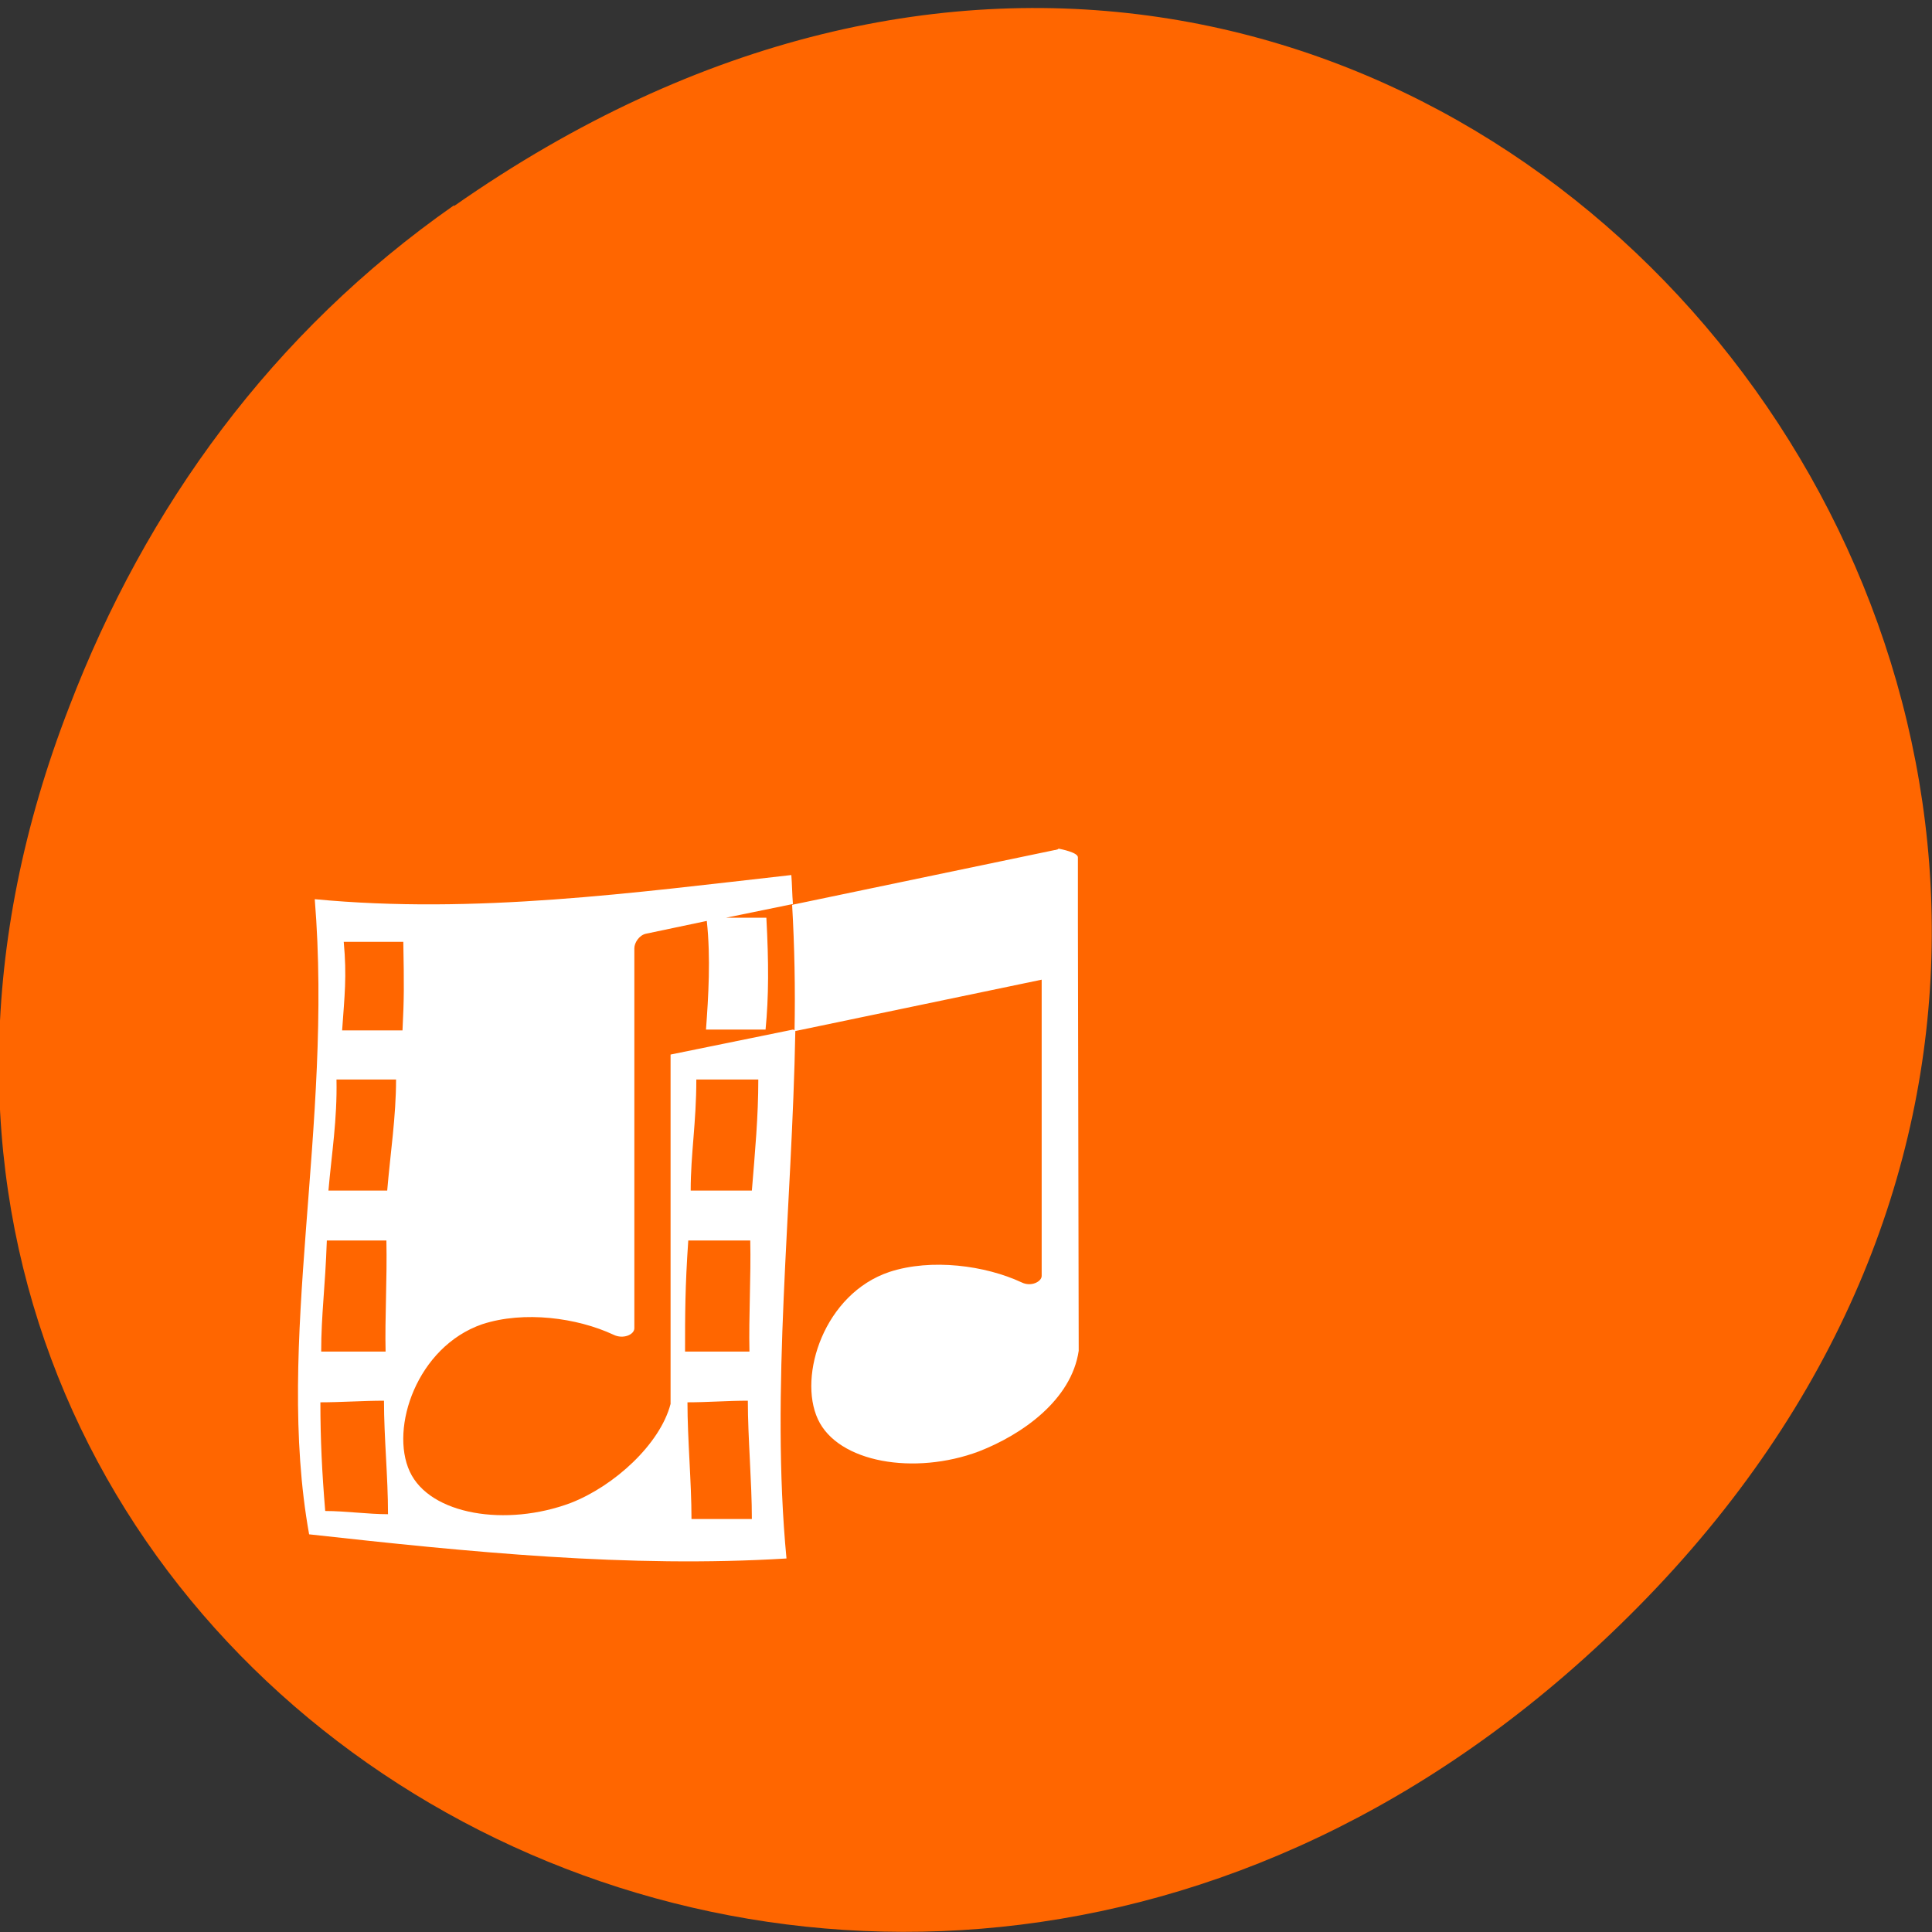 <svg xmlns="http://www.w3.org/2000/svg" viewBox="0 0 24 24"><rect x="0" y="0" width="24" height="24" fill="#333333" stroke="none"/><path d="m 5.64 2.56 c 12.27 -8.59 24.71 7.28 14.71 17.4 c -9.42 9.54 -24.1 0.7 -19.49 -11.18 c 0.95 -2.48 2.52 -4.65 4.78 -6.23" style="fill:#f60"/><path d="m 13.15 10.55 c -0.02 0 -0.03 0.01 -0.05 0.01 l -3.26 0.68 c 0.03 0.52 0.04 1.04 0.03 1.57 l 3.07 -0.64 v 3.68 c 0 0.07 -0.13 0.14 -0.25 0.08 c -0.45 -0.21 -1.12 -0.3 -1.64 -0.13 c -0.81 0.27 -1.14 1.29 -0.89 1.83 c 0.25 0.54 1.2 0.7 2 0.4 c 0.54 -0.21 1.15 -0.64 1.24 -1.25 l -0.01 -5.33 c 0 0 0 -0.02 0 -0.02 v -0.78 c 0 -0.06 -0.2 -0.1 -0.25 -0.11 m -3.29 2.25 l -1.52 0.31 v 4.34 c -0.13 0.5 -0.7 1.02 -1.24 1.23 c -0.8 0.3 -1.75 0.15 -2 -0.39 c -0.25 -0.54 0.09 -1.55 0.9 -1.83 c 0.52 -0.17 1.18 -0.08 1.63 0.13 c 0.12 0.06 0.26 0 0.26 -0.08 v -4.72 c 0 -0.07 0.06 -0.16 0.14 -0.18 l 0.76 -0.16 c 0.05 0.46 0.02 0.94 -0.01 1.35 h 0.74 c 0.04 -0.41 0.04 -0.83 0.01 -1.39 h -0.5 l 0.83 -0.17 c -0.01 -0.12 -0.01 -0.24 -0.02 -0.36 c -1.96 0.22 -3.93 0.49 -5.92 0.3 c 0.23 2.83 -0.5 5.5 -0.07 7.89 c 1.99 0.22 3.97 0.42 5.93 0.3 c -0.2 -2.09 0.07 -4.35 0.11 -6.56 m -5.61 -1.1 h 0.74 c 0.01 0.55 0.01 0.7 -0.01 1.1 h -0.75 c 0.03 -0.43 0.06 -0.67 0.02 -1.1 m -0.09 1.71 h 0.74 c 0 0.46 -0.07 0.91 -0.11 1.38 h -0.73 c 0.04 -0.46 0.11 -0.88 0.1 -1.38 m 4.47 0 h 0.77 c 0 0.46 -0.04 0.89 -0.08 1.38 h -0.76 c 0 -0.46 0.07 -0.84 0.07 -1.38 m -4.59 2 h 0.74 c 0.01 0.48 -0.02 0.97 -0.01 1.38 h -0.8 c 0 -0.46 0.05 -0.79 0.07 -1.38 m 4.49 0 h 0.77 c 0.01 0.45 -0.02 0.95 -0.01 1.38 h -0.8 c 0 -0.46 0 -0.8 0.04 -1.38 m -3.78 1.99 c 0 0.46 0.05 0.94 0.05 1.41 c -0.25 0 -0.53 -0.04 -0.78 -0.04 c -0.04 -0.48 -0.06 -0.89 -0.06 -1.35 c 0.25 0 0.54 -0.02 0.79 -0.02 m 4.52 0 c 0 0.46 0.05 1.01 0.05 1.47 h -0.75 c 0 -0.46 -0.05 -0.99 -0.05 -1.45 c 0.25 0 0.5 -0.02 0.75 -0.02" style="fill:#fff"/></svg>